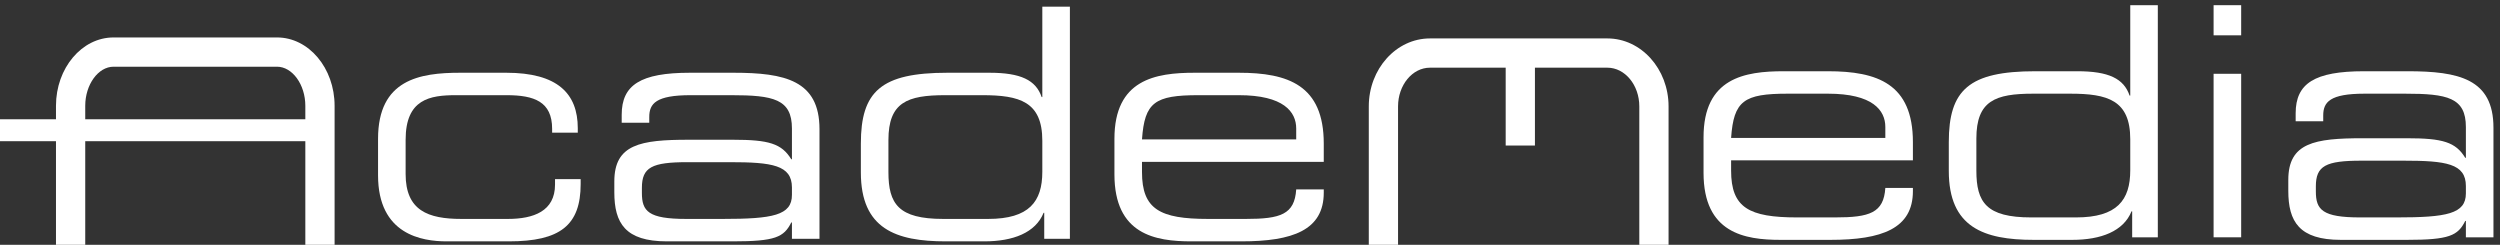 <?xml version="1.0" encoding="UTF-8" standalone="no"?>
<svg width="337px" height="33px" viewBox="0 0 337 33" version="1.1" xmlns="http://www.w3.org/2000/svg" xmlns:xlink="http://www.w3.org/1999/xlink" xmlns:sketch="http://www.bohemiancoding.com/sketch/ns">
    <rect x="0" y="0" width="337" height="33" fill="#333333" stroke="none"/>
    <title>Slice 1</title>
    <description>Created with Sketch (http://www.bohemiancoding.com/sketch)</description>
    <defs></defs>
    <g id="Page-1" stroke="none" stroke-width="1" fill="none" fill-rule="evenodd" sketch:type="MSPage">
        <path d="M229.637,23.302 C229.637,31.426 235.171,32.333 240.01,32.333 L246.752,32.333 C253.667,32.333 257.859,30.821 257.859,25.765 L257.859,25.333 L254.143,25.333 C253.926,28.704 252.024,29.308 247.357,29.308 L242.259,29.308 C235.776,29.308 233.353,28.012 233.353,22.999 L233.353,21.617 L257.859,21.617 L257.859,19.152 C257.859,11.289 253.062,9.603 246.405,9.603 L240.44,9.603 C235.171,9.603 229.637,10.509 229.637,18.505 L229.637,23.302 L229.637,23.302 Z M254.143,18.591 L233.353,18.591 C233.7,13.579 235.084,12.628 240.961,12.628 L246.405,12.628 C252.458,12.628 254.143,14.875 254.143,17.12 L254.143,18.591 L254.143,18.591 Z" id="Fill-1" fill="#FFFFFF" sketch:type="MSShapeGroup"></path>
        <path d="M290.874,0.7 L287.159,0.7 L287.159,12.887 L287.071,12.887 C286.291,10.597 284.263,9.603 280.026,9.603 L274.366,9.603 C265.421,9.603 262.698,12.109 262.698,19.152 L262.698,23.043 C262.698,30.648 267.408,32.333 274.148,32.333 L279.334,32.333 C283.225,32.333 286.25,31.167 287.33,28.487 L287.417,28.487 L287.417,31.988 L290.874,31.988 L290.874,0.7 L290.874,0.7 Z M266.415,18.677 C266.415,13.579 268.963,12.628 274.064,12.628 L279.075,12.628 C284.089,12.628 287.159,13.491 287.159,18.763 L287.159,22.955 C287.159,26.976 285.386,29.308 279.855,29.308 L273.802,29.308 C267.754,29.308 266.415,27.277 266.415,22.999 L266.415,18.677 L266.415,18.677 Z" id="Fill-2" fill="#FFFFFF" sketch:type="MSShapeGroup"></path>
        <path d="M298.392,0.7 L302.11,0.7 L302.11,4.761 L298.392,4.761 L298.392,0.7 Z M298.392,9.947 L302.11,9.947 L302.11,31.988 L298.392,31.988 L298.392,9.947 Z" id="Fill-3" fill="#FFFFFF" sketch:type="MSShapeGroup"></path>
        <path d="M332.401,31.988 L336.118,31.988 L336.118,17.208 C336.118,10.638 331.45,9.603 324.538,9.603 L318.661,9.603 C312.004,9.603 309.455,11.245 309.455,15.264 L309.455,16.344 L313.171,16.344 L313.171,15.566 C313.171,13.751 314.077,12.628 318.745,12.628 L324.192,12.628 C329.894,12.628 332.401,13.145 332.401,17.12 L332.401,21.271 L332.314,21.271 C331.02,19.152 329.29,18.635 324.451,18.635 L318.487,18.635 C312.004,18.635 308.463,19.239 308.463,24.253 L308.463,25.721 C308.463,29.87 309.931,32.333 315.549,32.333 L324.451,32.333 C330.154,32.333 331.321,31.771 332.314,29.784 L332.401,29.784 L332.401,31.988 L332.401,31.988 Z M332.401,26.068 C332.401,28.833 329.811,29.308 323.067,29.308 L318.141,29.308 C313.042,29.308 312.178,28.27 312.178,25.808 L312.178,25.117 C312.178,22.35 313.518,21.659 318.315,21.659 L324.017,21.659 C329.723,21.659 332.401,22.049 332.401,25.074 L332.401,26.068 L332.401,26.068 Z" id="Fill-4" fill="#FFFFFF" sketch:type="MSShapeGroup"></path>
        <path d="M50.961,18.707 C50.961,10.712 56.58,9.806 62.026,9.806 L68.248,9.806 C75.161,9.806 77.885,12.613 77.885,17.281 L77.885,17.886 L74.427,17.886 L74.427,17.368 C74.427,13.694 72.008,12.83 68.291,12.83 L61.463,12.83 C57.962,12.83 54.678,13.348 54.678,18.837 L54.678,23.461 C54.678,28.387 57.704,29.511 62.197,29.511 L68.464,29.511 C71.92,29.511 74.817,28.473 74.817,24.887 L74.817,24.151 L78.273,24.151 L78.273,24.802 C78.273,30.375 75.507,32.536 68.593,32.536 L60.211,32.536 C56.883,32.536 50.961,31.627 50.961,23.634 L50.961,18.707" id="Fill-5" fill="#FFFFFF" sketch:type="MSShapeGroup"></path>
        <path d="M106.753,32.19 L110.467,32.19 L110.467,17.41 C110.467,10.841 105.802,9.806 98.888,9.806 L93.01,9.806 C86.356,9.806 83.805,11.447 83.805,15.466 L83.805,16.547 L87.521,16.547 L87.521,15.769 C87.521,13.953 88.43,12.83 93.098,12.83 L98.541,12.83 C104.247,12.83 106.753,13.348 106.753,17.323 L106.753,21.473 L106.666,21.473 C105.369,19.355 103.642,18.837 98.8,18.837 L92.839,18.837 C86.356,18.837 82.811,19.442 82.811,24.455 L82.811,25.924 C82.811,30.072 84.28,32.536 89.898,32.536 L98.8,32.536 C104.506,32.536 105.67,31.975 106.666,29.986 L106.753,29.986 L106.753,32.19 L106.753,32.19 Z M106.753,26.27 C106.753,29.035 104.16,29.511 97.419,29.511 L92.493,29.511 C87.392,29.511 86.528,28.473 86.528,26.011 L86.528,25.319 C86.528,22.553 87.867,21.861 92.664,21.861 L98.369,21.861 C104.073,21.861 106.753,22.251 106.753,25.277 L106.753,26.27 L106.753,26.27 Z" id="Fill-6" fill="#FFFFFF" sketch:type="MSShapeGroup"></path>
        <path d="M144.221,0.903 L140.504,0.903 L140.504,13.089 L140.417,13.089 C139.638,10.799 137.609,9.806 133.372,9.806 L127.711,9.806 C118.767,9.806 116.044,12.311 116.044,19.355 L116.044,23.246 C116.044,30.85 120.753,32.536 127.494,32.536 L132.68,32.536 C136.57,32.536 139.596,31.369 140.675,28.69 L140.763,28.69 L140.763,32.19 L144.221,32.19 L144.221,0.903 L144.221,0.903 Z M119.76,18.879 C119.76,13.781 122.31,12.83 127.41,12.83 L132.421,12.83 C137.434,12.83 140.504,13.694 140.504,18.966 L140.504,23.159 C140.504,27.178 138.732,29.511 133.201,29.511 L127.149,29.511 C121.1,29.511 119.76,27.48 119.76,23.201 L119.76,18.879 L119.76,18.879 Z" id="Fill-7" fill="#FFFFFF" sketch:type="MSShapeGroup"></path>
        <path d="M150.225,23.504 C150.225,31.627 155.756,32.536 160.598,32.536 L167.338,32.536 C174.254,32.536 178.443,31.023 178.443,25.968 L178.443,25.535 L174.729,25.535 C174.513,28.906 172.611,29.511 167.944,29.511 L162.846,29.511 C156.361,29.511 153.941,28.215 153.941,23.201 L153.941,21.819 L178.443,21.819 L178.443,19.355 C178.443,11.491 173.649,9.806 166.993,9.806 L161.028,9.806 C155.756,9.806 150.225,10.712 150.225,18.707 L150.225,23.504 L150.225,23.504 Z M174.729,18.793 L153.941,18.793 C154.287,13.781 155.672,12.83 161.549,12.83 L166.993,12.83 C173.042,12.83 174.729,15.078 174.729,17.323 L174.729,18.793 L174.729,18.793 Z" id="Fill-8" fill="#FFFFFF" sketch:type="MSShapeGroup"></path>
        <path d="M11.49,16.08 L11.49,14.261 C11.49,11.405 13.237,8.992 15.304,8.992 L37.345,8.992 C39.412,8.992 41.159,11.405 41.159,14.261 L41.159,16.08 L11.49,16.08 L11.49,16.08 Z M37.345,5.048 L15.304,5.048 C11.027,5.048 7.546,9.181 7.546,14.261 L7.546,16.08 L0,16.08 L0,19.038 L7.546,19.038 L7.546,33 L11.49,33 L11.49,19.038 L41.159,19.038 L41.159,33 L45.103,33 L45.103,14.261 C45.103,9.181 41.623,5.048 37.345,5.048 L37.345,5.048 Z" id="Fill-10" fill="#FFFFFF" sketch:type="MSShapeGroup"></path>
        <path d="M216.673,5.18 L192.76,5.18 C188.212,5.18 184.513,9.289 184.513,14.339 L184.513,33 L188.457,33 L188.457,14.339 C188.457,11.464 190.387,9.124 192.76,9.124 L202.966,9.124 L202.966,19.614 L206.909,19.614 L206.909,9.124 L216.673,9.124 C219.046,9.124 220.979,11.464 220.979,14.339 L220.979,33 L224.922,33 L224.922,14.339 C224.922,9.289 221.222,5.18 216.673,5.18" id="Fill-11" fill="#FFFFFF" sketch:type="MSShapeGroup"></path>
    </g>
</svg>